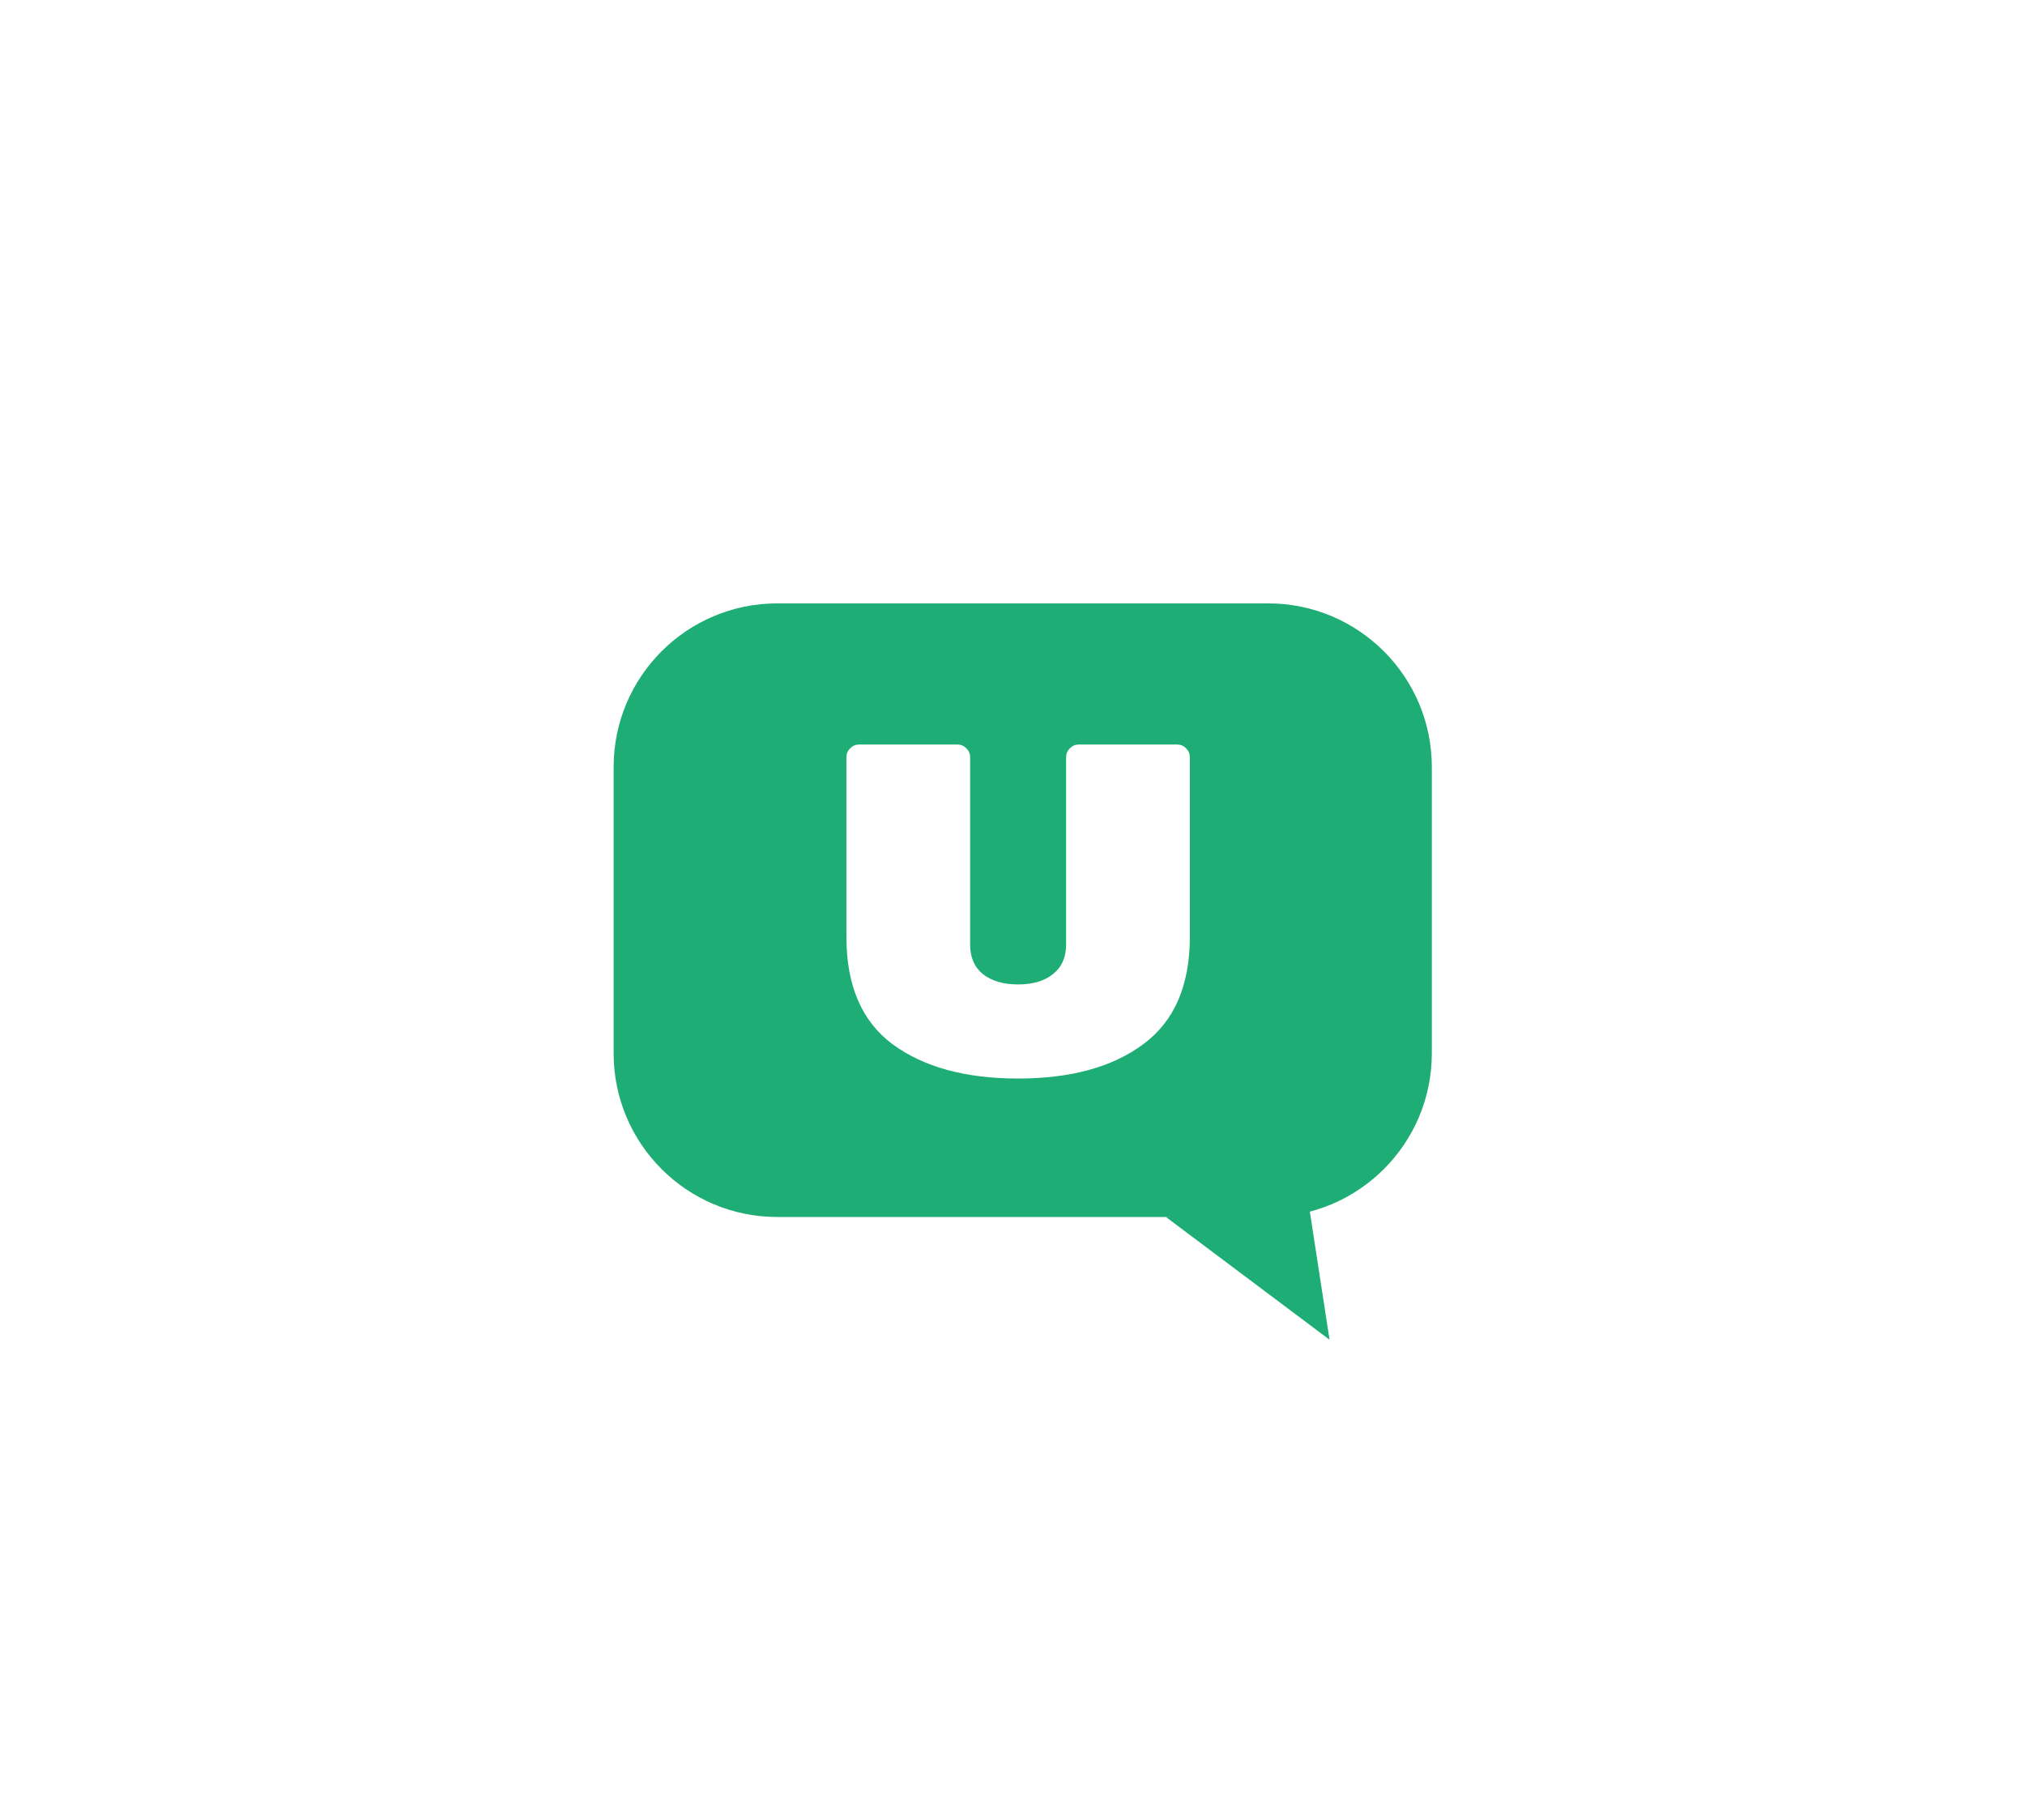 <svg width="99" height="89" viewBox="0 0 99 89" fill="none" xmlns="http://www.w3.org/2000/svg">
<g filter="url(#filter0_d_389_7160)">
<path d="M20 26.5C20 22.082 23.582 18.5 28 18.5H71C75.418 18.5 79 22.082 79 26.5V58.5C79 62.918 75.418 66.5 71 66.5H28C23.582 66.5 20 62.918 20 58.5V26.5Z" fill="white"/>
<path d="M30 35.5C30 31.082 33.582 27.5 38 27.5H62C66.418 27.5 70 31.082 70 35.5V49.5C70 53.918 66.418 57.5 62 57.5H38C33.582 57.5 30 53.918 30 49.5V35.5Z" fill="#011C14"/>
<path d="M49.775 50.73C47.199 50.73 45.152 50.17 43.634 49.051C42.131 47.932 41.38 46.184 41.38 43.807V35.021C41.38 34.852 41.441 34.707 41.564 34.584C41.687 34.461 41.832 34.4 42.001 34.4H46.808C46.977 34.4 47.122 34.461 47.245 34.584C47.368 34.707 47.429 34.852 47.429 35.021V44.175C47.429 44.804 47.636 45.287 48.05 45.624C48.479 45.961 49.054 46.13 49.775 46.13C50.496 46.13 51.063 45.961 51.477 45.624C51.906 45.287 52.121 44.804 52.121 44.175V35.021C52.121 34.852 52.182 34.707 52.305 34.584C52.428 34.461 52.573 34.4 52.742 34.4H57.549C57.718 34.4 57.863 34.461 57.986 34.584C58.109 34.707 58.17 34.852 58.17 35.021V43.807C58.17 46.184 57.411 47.932 55.893 49.051C54.39 50.17 52.351 50.73 49.775 50.73Z" fill="white"/>
<path d="M20 26.5C20 22.082 23.582 18.5 28 18.5H71C75.418 18.5 79 22.082 79 26.5V58.5C79 62.918 75.418 66.5 71 66.5H28C23.582 66.5 20 62.918 20 58.5V26.5Z" fill="white"/>
<path d="M30 35.5C30 31.082 33.582 27.5 38 27.5H62C66.418 27.5 70 31.082 70 35.5V49.5C70 53.918 66.418 57.5 62 57.5H38C33.582 57.5 30 53.918 30 49.5V35.5Z" fill="#011C14"/>
<path d="M49.775 50.73C47.199 50.73 45.152 50.17 43.634 49.051C42.131 47.932 41.38 46.184 41.38 43.807V35.021C41.38 34.852 41.441 34.707 41.564 34.584C41.687 34.461 41.832 34.4 42.001 34.4H46.808C46.977 34.4 47.122 34.461 47.245 34.584C47.368 34.707 47.429 34.852 47.429 35.021V44.175C47.429 44.804 47.636 45.287 48.05 45.624C48.479 45.961 49.054 46.13 49.775 46.13C50.496 46.13 51.063 45.961 51.477 45.624C51.906 45.287 52.121 44.804 52.121 44.175V35.021C52.121 34.852 52.182 34.707 52.305 34.584C52.428 34.461 52.573 34.4 52.742 34.4H57.549C57.718 34.4 57.863 34.461 57.986 34.584C58.109 34.707 58.17 34.852 58.17 35.021V43.807C58.17 46.184 57.411 47.932 55.893 49.051C54.39 50.17 52.351 50.73 49.775 50.73Z" fill="white"/>
<path d="M20 26.5C20 22.082 23.582 18.5 28 18.5H71C75.418 18.5 79 22.082 79 26.5V58.5C79 62.918 75.418 66.5 71 66.5H28C23.582 66.5 20 62.918 20 58.5V26.5Z" fill="white"/>
<path d="M30 35.5C30 31.082 33.582 27.5 38 27.5H62C66.418 27.5 70 31.082 70 35.5V49.5C70 53.918 66.418 57.5 62 57.5H38C33.582 57.5 30 53.918 30 49.5V35.5Z" fill="#1EAD74"/>
<path d="M49.775 50.73C47.199 50.73 45.152 50.17 43.634 49.051C42.131 47.932 41.38 46.184 41.38 43.807V35.021C41.38 34.852 41.441 34.707 41.564 34.584C41.687 34.461 41.832 34.4 42.001 34.4H46.808C46.977 34.4 47.122 34.461 47.245 34.584C47.368 34.707 47.429 34.852 47.429 35.021V44.175C47.429 44.804 47.636 45.287 48.05 45.624C48.479 45.961 49.054 46.13 49.775 46.13C50.496 46.13 51.063 45.961 51.477 45.624C51.906 45.287 52.121 44.804 52.121 44.175V35.021C52.121 34.852 52.182 34.707 52.305 34.584C52.428 34.461 52.573 34.4 52.742 34.4H57.549C57.718 34.4 57.863 34.461 57.986 34.584C58.109 34.707 58.17 34.852 58.17 35.021V43.807C58.17 46.184 57.411 47.932 55.893 49.051C54.39 50.17 52.351 50.73 49.775 50.73Z" fill="white"/>
<path d="M65 63.5L57 57.5L64 57L65 63.5Z" fill="#1EAD74"/>
</g>
<defs>
<filter id="filter0_d_389_7160" x="0" y="0.5" width="99" height="88" filterUnits="userSpaceOnUse" color-interpolation-filters="sRGB">
<feFlood flood-opacity="0" result="BackgroundImageFix"/>
<feColorMatrix in="SourceAlpha" type="matrix" values="0 0 0 0 0 0 0 0 0 0 0 0 0 0 0 0 0 0 127 0" result="hardAlpha"/>
<feOffset dy="2"/>
<feGaussianBlur stdDeviation="10"/>
<feComposite in2="hardAlpha" operator="out"/>
<feColorMatrix type="matrix" values="0 0 0 0 0 0 0 0 0 0 0 0 0 0 0 0 0 0 0.05 0"/>
<feBlend mode="normal" in2="BackgroundImageFix" result="effect1_dropShadow_389_7160"/>
<feBlend mode="normal" in="SourceGraphic" in2="effect1_dropShadow_389_7160" result="shape"/>
</filter>
</defs>
</svg>
